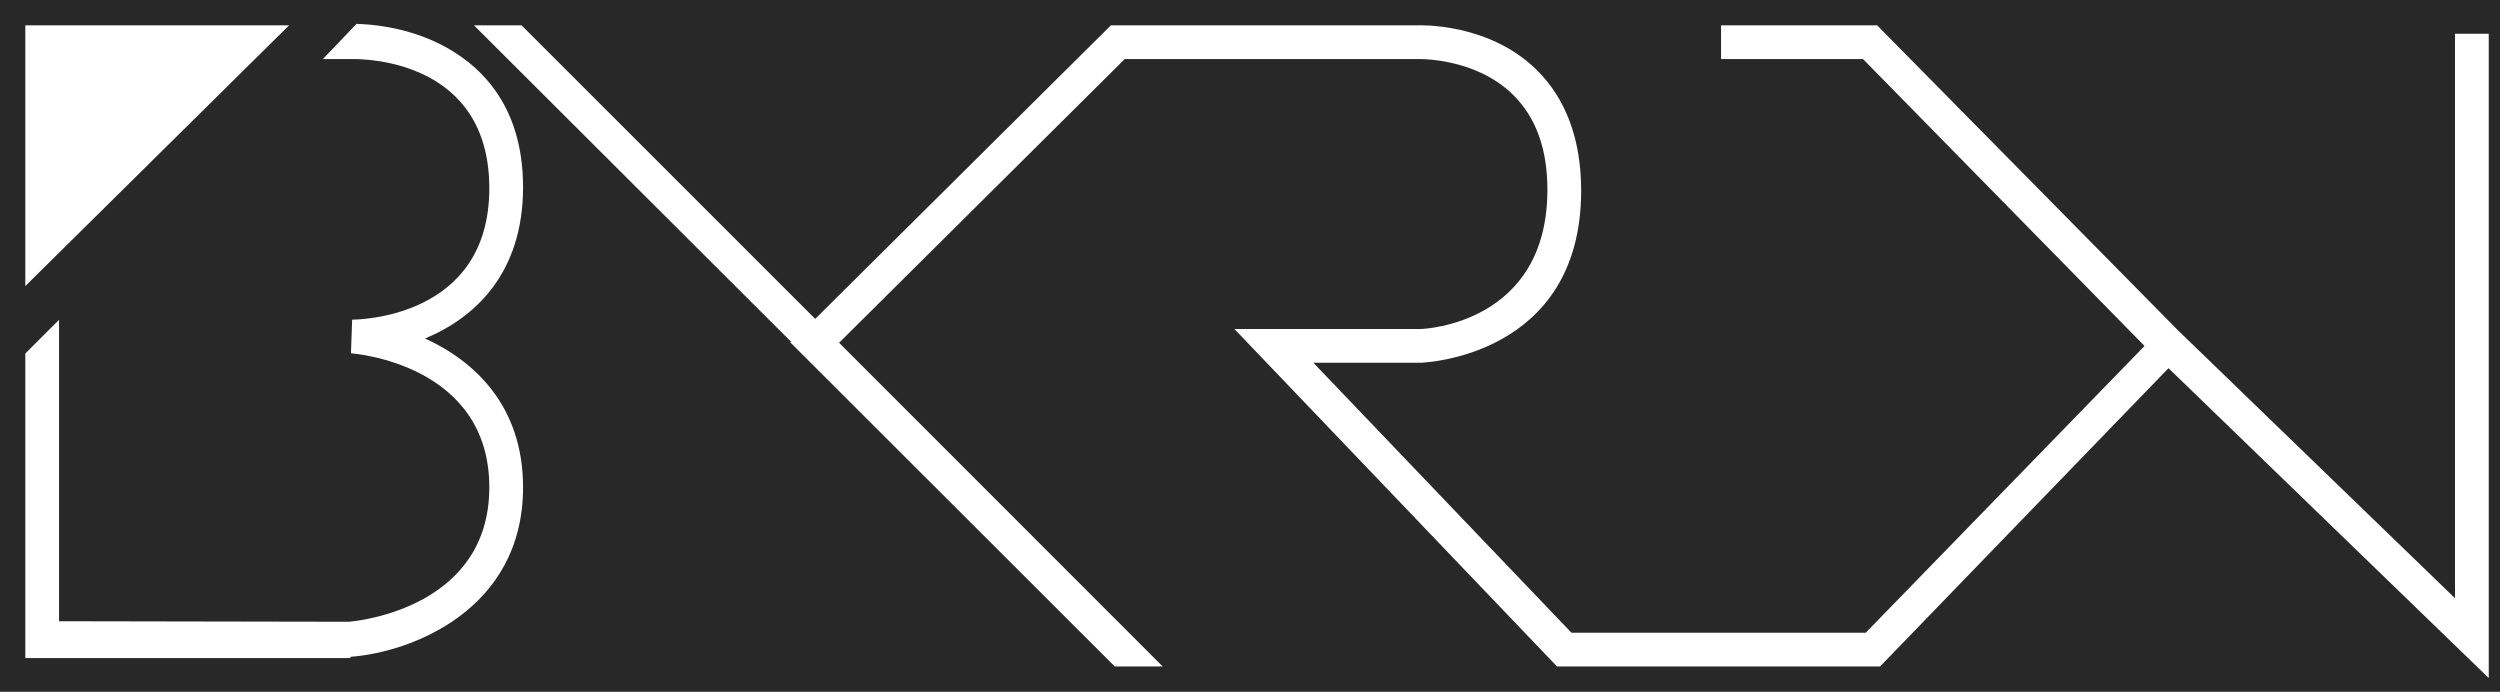 <?xml version="1.0" encoding="utf-8"?>
<!-- Generator: Adobe Illustrator 16.0.0, SVG Export Plug-In . SVG Version: 6.00 Build 0)  -->
<!DOCTYPE svg PUBLIC "-//W3C//DTD SVG 1.1//EN" "http://www.w3.org/Graphics/SVG/1.1/DTD/svg11.dtd">
<svg version="1.1" id="Layer_1" xmlns="http://www.w3.org/2000/svg" xmlns:xlink="http://www.w3.org/1999/xlink" x="0px" y="0px"
	 width="296.334px" height="82px" viewBox="0 0 296.334 82" enable-background="new 0 0 296.334 82" xml:space="preserve">
<path fill="#282828" d="M0,0v82h298V0H0z M3,3h31.27L3,33.909V3z M62,57.759c0,14.59-13.35,19.57-20.42,20.09L41.51,78H3V41.908l4-4
	v35.73l34.36,0.061C42.68,73.589,58,71.929,58,57.759c0-14.479-15.73-15.83-16.4-15.88l0.141-3.99C42.4,37.879,58,37.75,58,22.319
	C58,7.259,43.54,7,41.89,7h-3.62l3.99-4.171c1.36,0.04,5.601,0.26,9.82,2.36C56.6,7.429,62,12.164,62,22.184
	c0,10.221-5.72,15.498-11.62,17.938C56.27,42.802,62,48.139,62,57.759z M295,80.369L257.04,43.64L222.85,79h-38.29L146.32,39h22.01
	c0.58,0,15.09-0.671,15.09-16.511c0-4.89-1.39-8.629-4.11-11.29c-4.5-4.4-11.18-4.2-11.26-4.2H133.32L99.46,40.63L137.82,79h-5.681
	L93.66,40.569l0.13-0.04L56.18,3h5.641l34.81,34.8L131.68,3H168c0.3,0,8.41-0.321,14.1,5.239c3.53,3.45,5.32,8.331,5.32,14.34
	c0,19.82-18.87,20.42-19.06,20.42H155.68l30.59,32h34.881l33.05-33.99L220.83,7H204V3h18.5l35.73,36.219L291,70.908V4h4V80.369z"/>
</svg>
